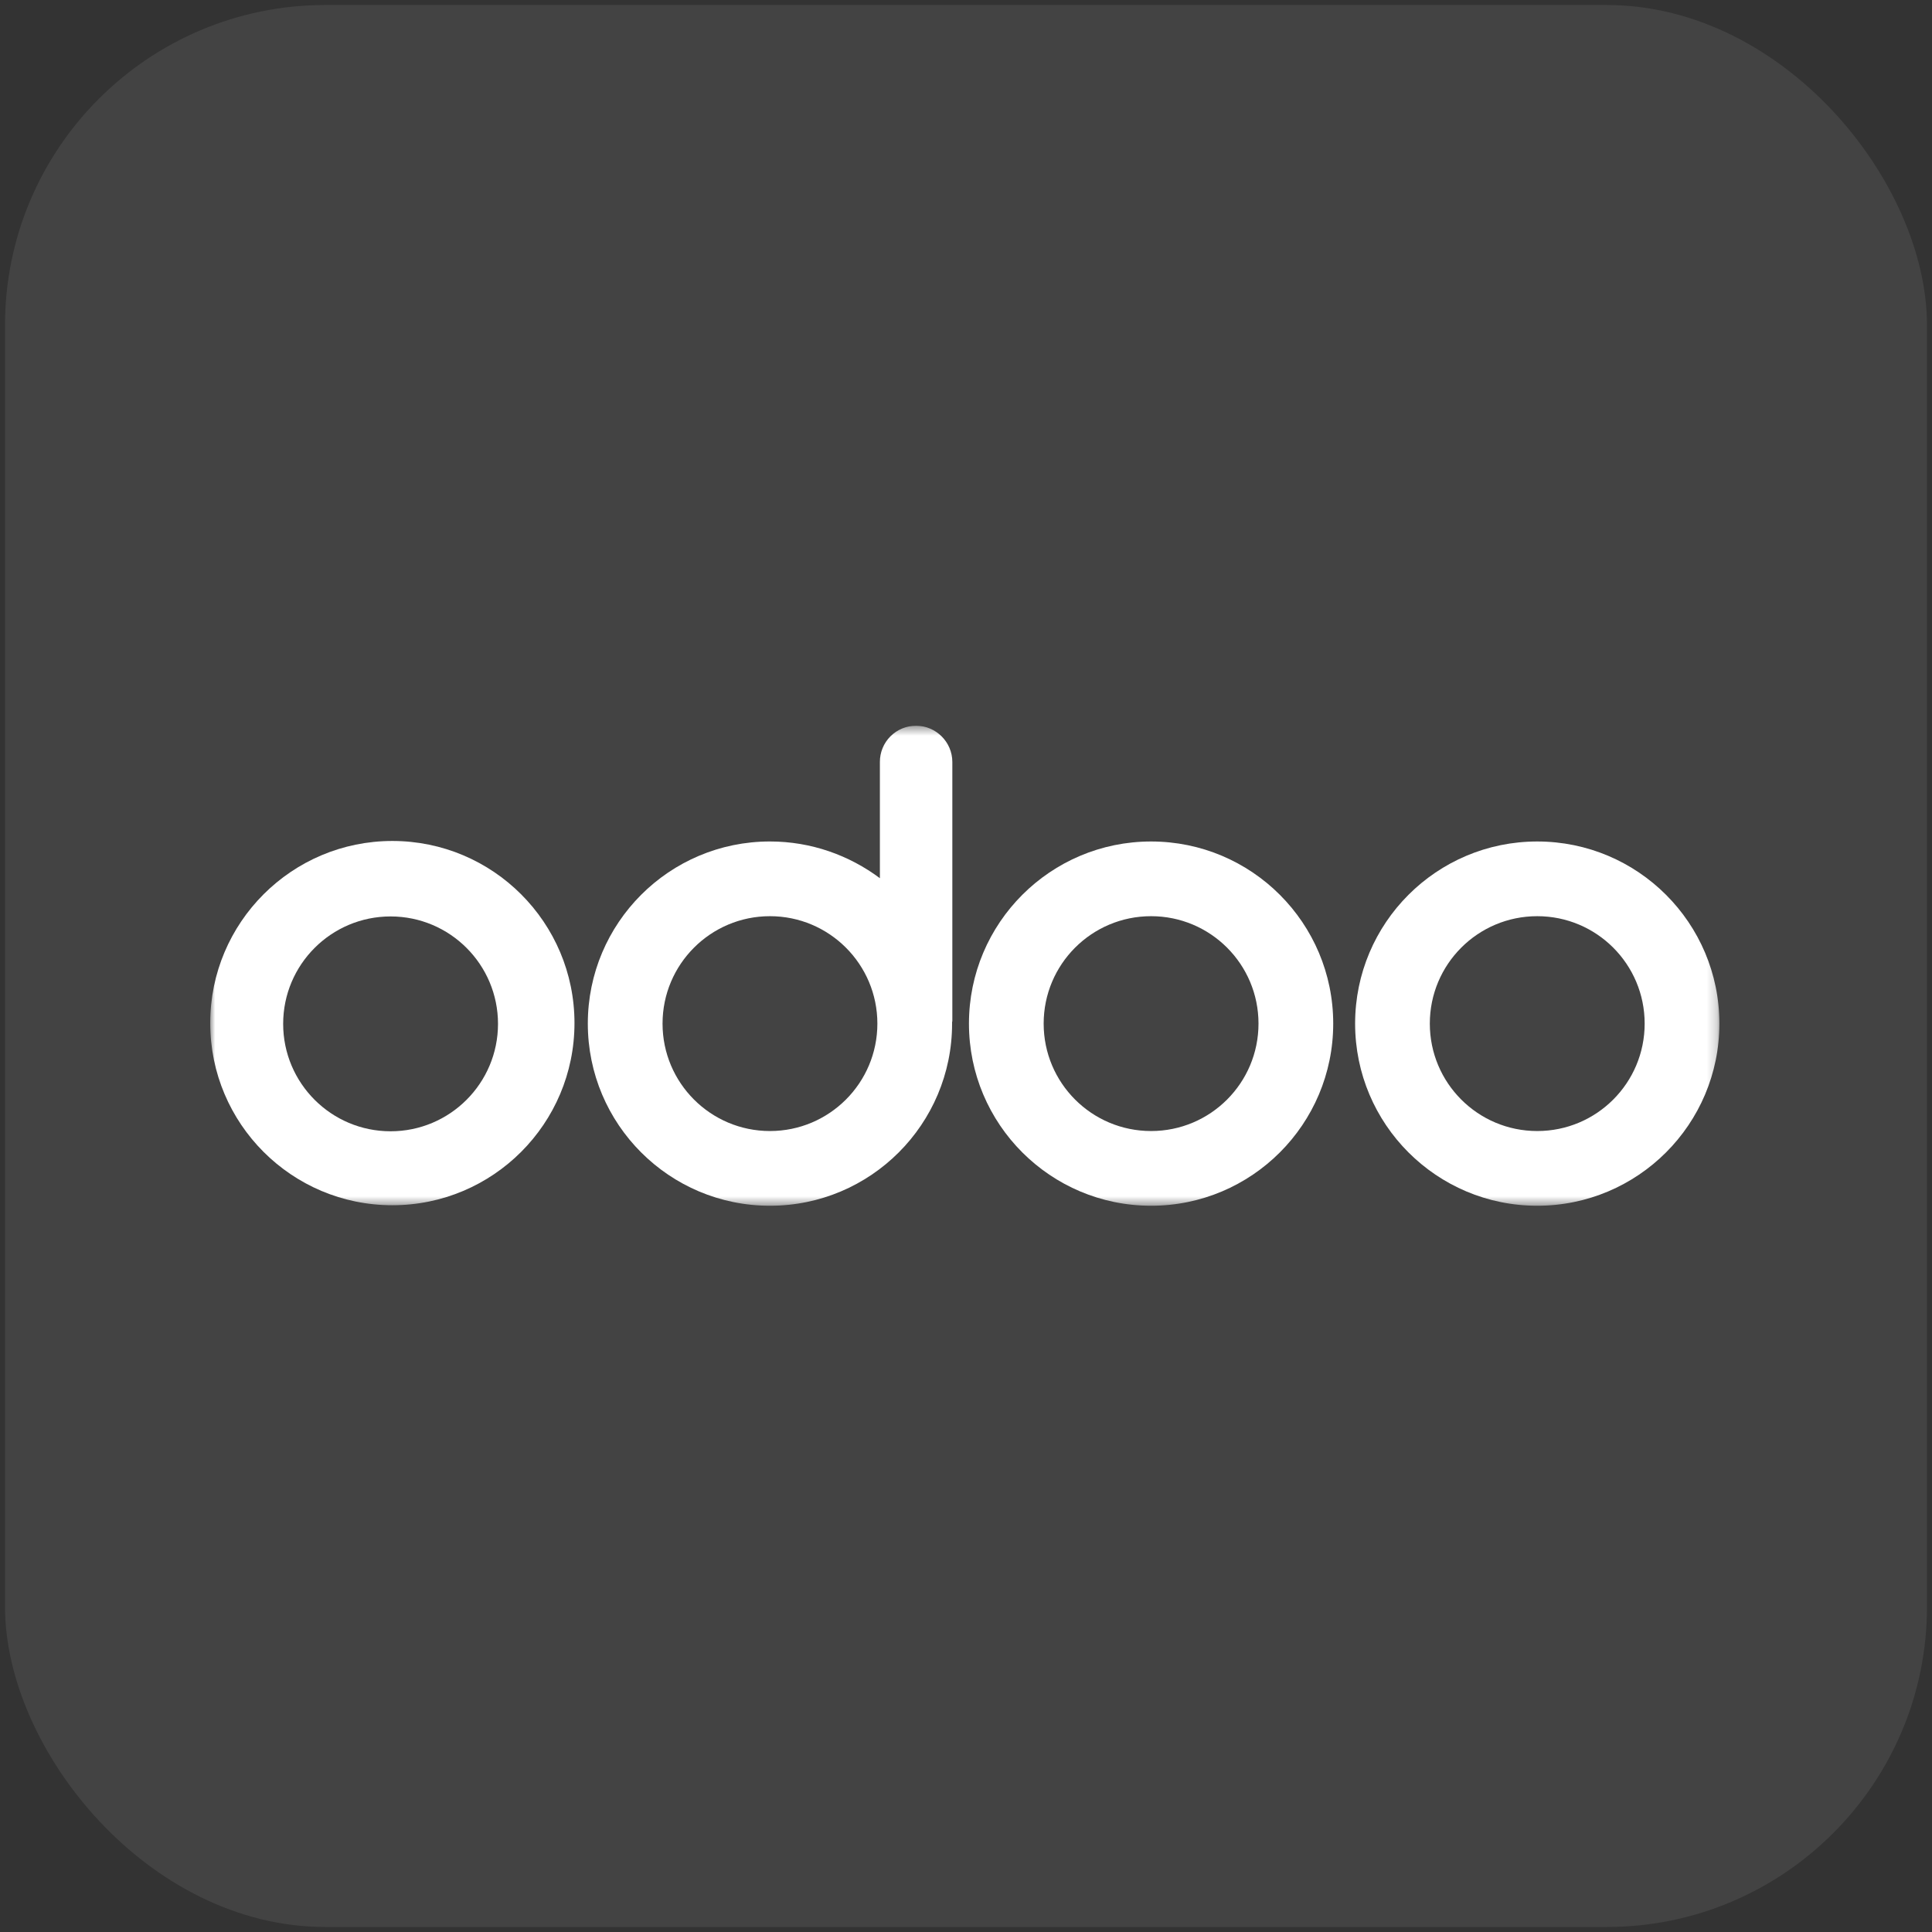 <svg width="193" height="193" viewBox="0 0 193 193" fill="none" xmlns="http://www.w3.org/2000/svg">
<rect x="0" y="0" width="193" height="193" fill="#333333" stroke="none"/>
<rect x="0.5" y="0.5" width="192" height="192" rx="32" fill="white" fill-opacity="0.08"/>
<g clip-path="url(#clip0_1375_1182)">
<mask id="mask0_1375_1182" style="mask-type:luminance" maskUnits="userSpaceOnUse" x="21" y="72" width="151" height="49">
<path d="M171.785 72.5H21V120.5H171.785V72.5Z" fill="white"/>
</mask>
<g mask="url(#mask0_1375_1182)">
<path fill-rule="evenodd" clip-rule="evenodd" d="M171.761 102.255C171.761 112.304 163.615 120.45 153.566 120.45C143.517 120.45 135.371 112.304 135.371 102.255C135.371 92.207 143.517 84.061 153.566 84.061C163.615 84.061 171.761 92.207 171.761 102.255ZM164.296 102.255C164.296 108.186 159.496 112.986 153.565 112.986C147.634 112.986 142.834 108.186 142.834 102.255C142.834 96.324 147.634 91.524 153.565 91.524C159.496 91.524 164.296 96.324 164.296 102.255Z" fill="white"/>
<path fill-rule="evenodd" clip-rule="evenodd" d="M133.184 102.255C133.184 112.304 125.038 120.45 114.99 120.45C104.941 120.45 96.795 112.304 96.795 102.255C96.795 92.207 104.941 84.061 114.99 84.061C125.038 84.061 133.184 92.207 133.184 102.255ZM125.72 102.255C125.72 108.186 120.92 112.986 114.989 112.986C109.058 112.986 104.258 108.186 104.258 102.255C104.258 96.324 109.058 91.524 114.989 91.524C120.92 91.524 125.72 96.324 125.72 102.255Z" fill="white"/>
<path fill-rule="evenodd" clip-rule="evenodd" d="M95.11 102.255V102.104C95.135 102.054 95.135 101.979 95.135 101.928V76.119C95.135 74.133 93.502 72.5 91.516 72.5C91.041 72.498 90.569 72.59 90.129 72.771C89.689 72.953 89.29 73.219 88.953 73.555C88.617 73.892 88.35 74.292 88.169 74.732C87.988 75.172 87.896 75.643 87.898 76.119V87.729C84.832 85.442 81.037 84.06 76.915 84.06C66.863 84.06 58.721 92.203 58.721 102.255C58.721 112.307 66.863 120.45 76.915 120.45C86.968 120.45 95.11 112.307 95.11 102.255ZM87.647 102.255C87.647 108.182 82.843 112.986 76.916 112.986C70.99 112.986 66.186 108.182 66.186 102.255C66.186 96.329 70.99 91.524 76.916 91.524C82.843 91.524 87.647 96.329 87.647 102.255Z" fill="white"/>
<path fill-rule="evenodd" clip-rule="evenodd" d="M57.389 102.204C57.389 112.253 49.243 120.399 39.195 120.399C29.146 120.399 21 112.253 21 102.204C21 92.156 29.146 84.01 39.195 84.01C49.243 84.01 57.389 92.156 57.389 102.204ZM49.749 102.28C49.749 108.206 44.944 113.011 39.018 113.011C33.092 113.011 28.287 108.206 28.287 102.28C28.287 96.353 33.092 91.549 39.018 91.549C44.944 91.549 49.749 96.353 49.749 102.28Z" fill="white"/>
</g>
</g>
<defs>
<clipPath id="clip0_1375_1182">
<rect width="151" height="48" fill="white" transform="translate(21 72.5)"/>
</clipPath>
</defs>
</svg>
